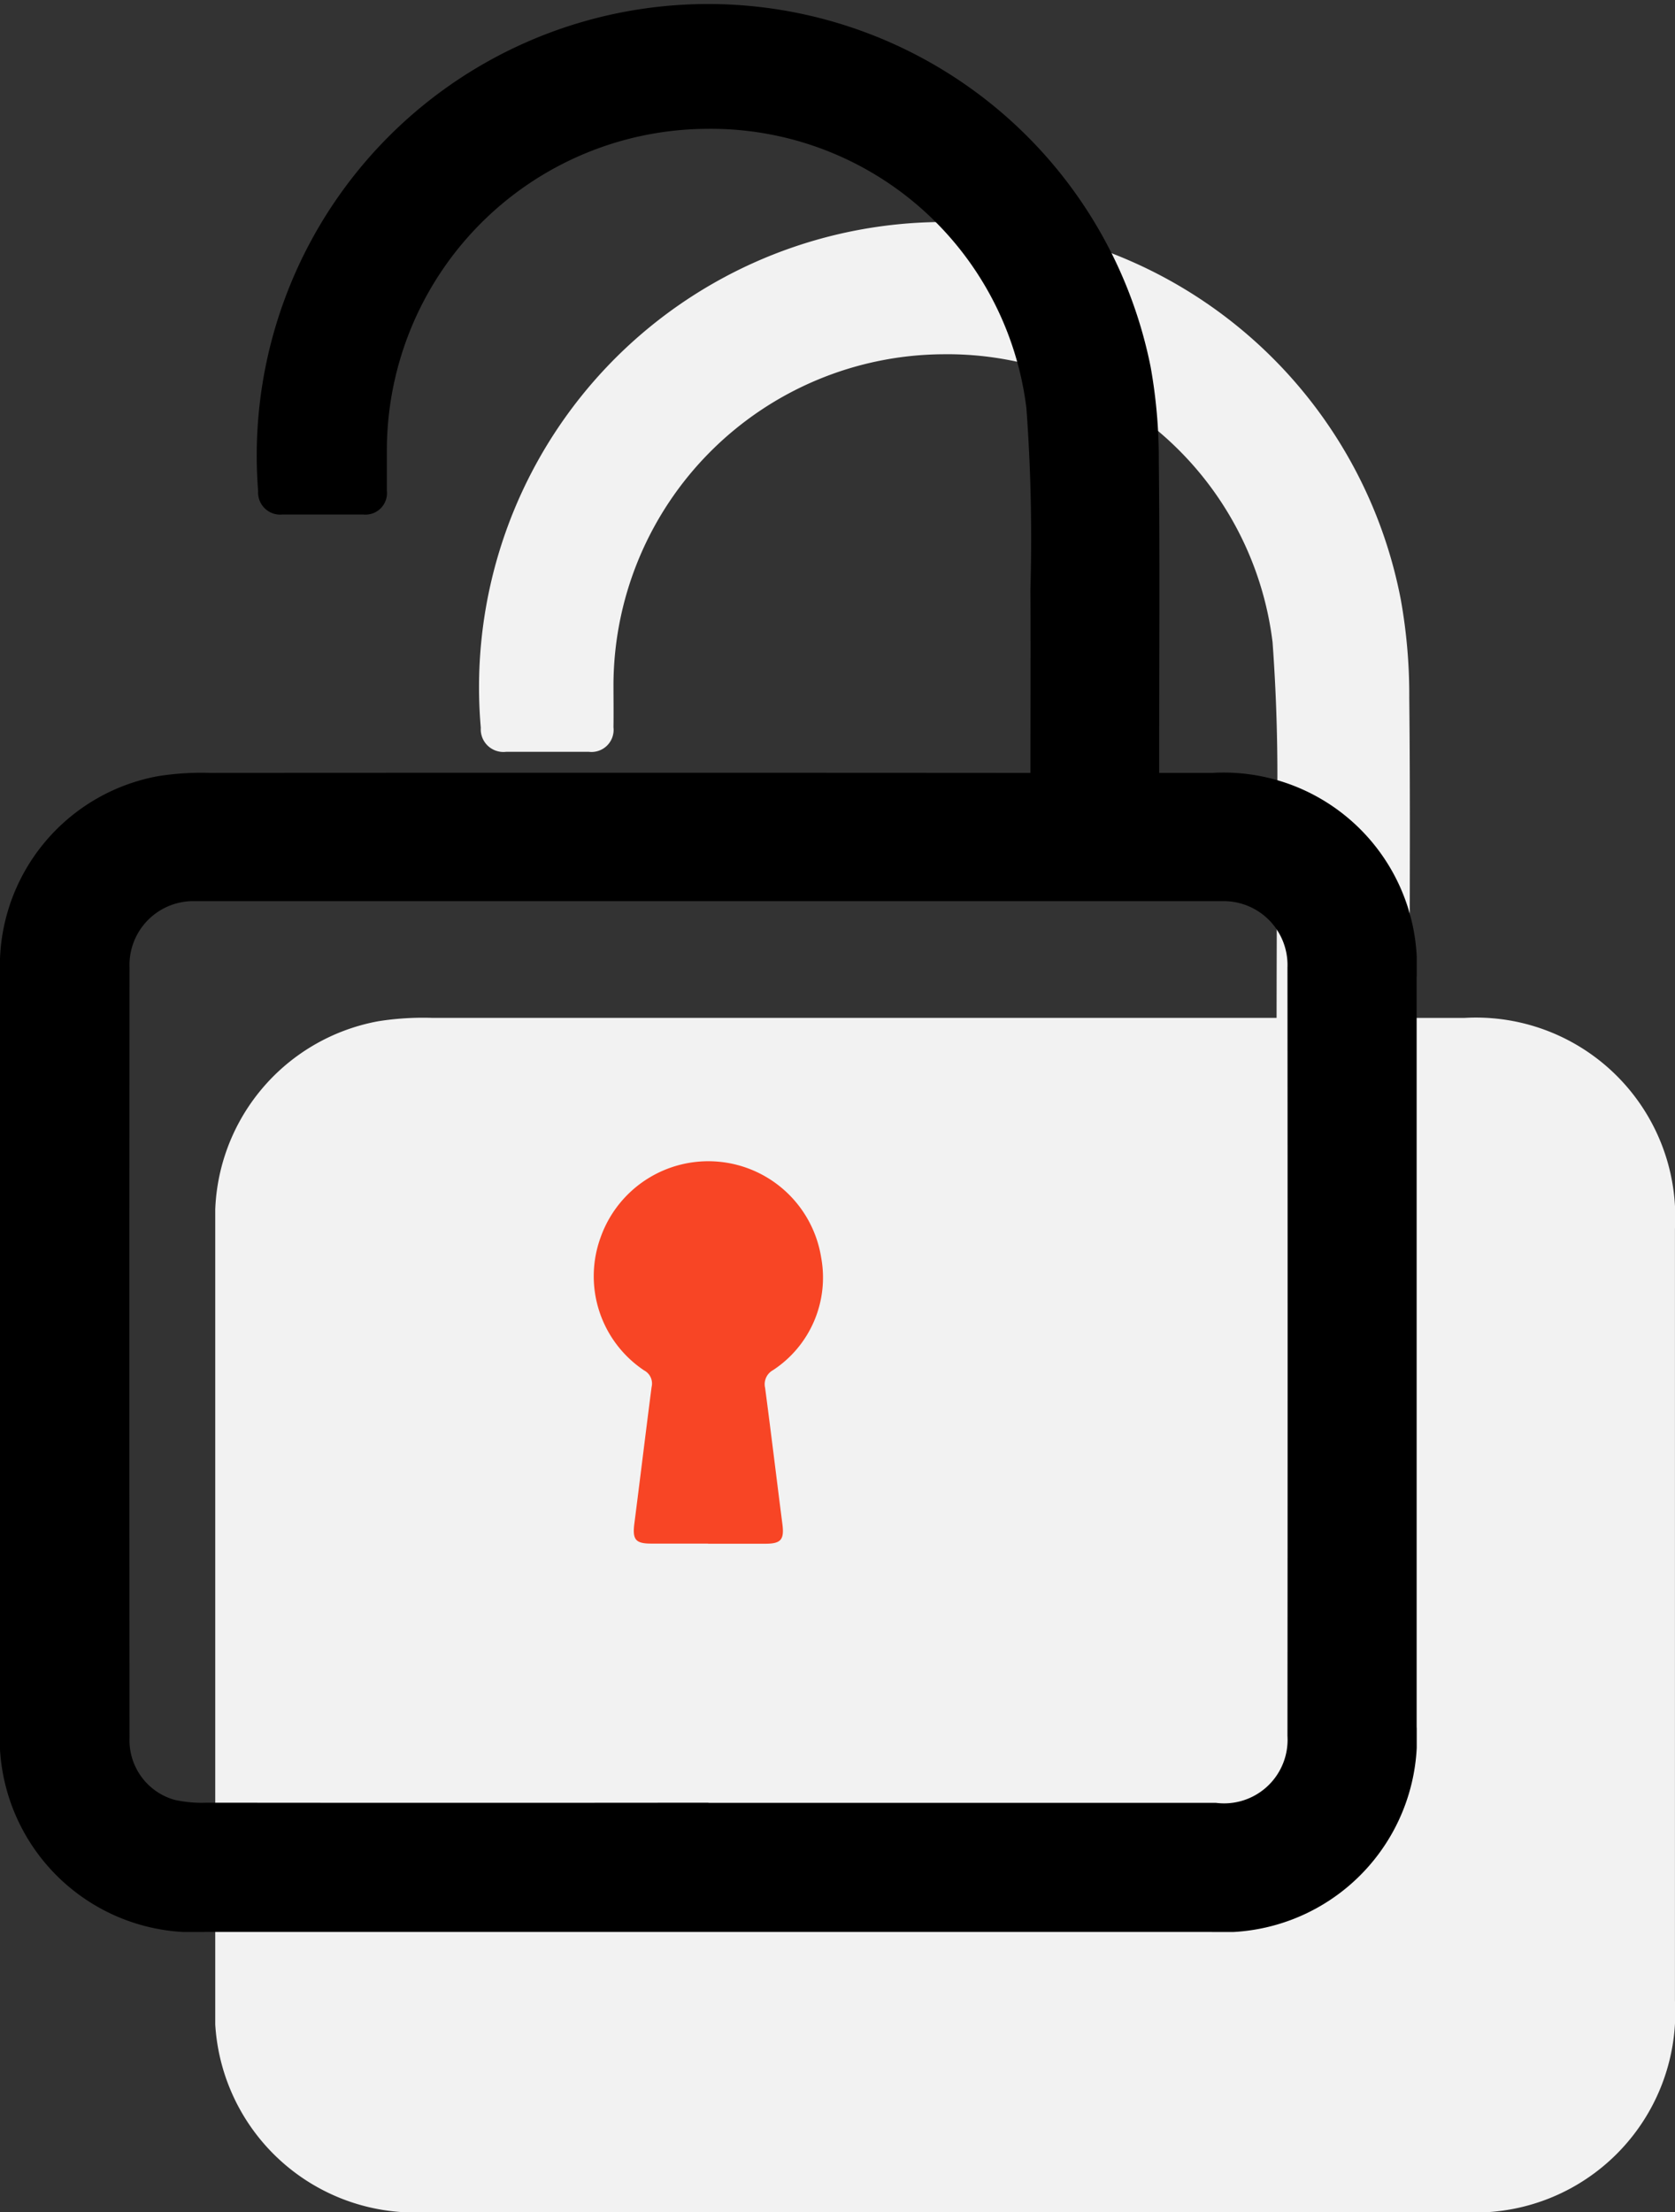 <svg xmlns="http://www.w3.org/2000/svg" width="37.876" height="50" viewBox="0 0 37.876 50">
    <rect x="0" y="0" width="37.876" height="50" fill="#333333" stroke="none"/>
    <defs>
        <clipPath id="gty95sm9xa">
            <path data-name="Rectangle 733" style="fill:#f2f2f2" d="M0 0h33.01v44.993H0z"/>
        </clipPath>
        <clipPath id="a7xu1uioeb">
            <path data-name="Rectangle 732" style="fill:none" d="M0 0h32.036v43.667H0z"/>
        </clipPath>
    </defs>
    <g data-name="Group 6184">
        <g data-name="Group 109">
            <g data-name="Group 108" style="clip-path:url(#gty95sm9xa)" transform="translate(4.867 5.007)">
                <path data-name="Path 1298" d="M33.008 22.761A4.507 4.507 0 0 0 28.252 18h-1.243v-.58c0-2.217.015-4.434-.009-6.65a12.2 12.2 0 0 0-.19-2.218 10.516 10.516 0 0 0-20.805 2.89.512.512 0 0 0 .571.544H8.45a.5.5 0 0 0 .555-.555c.005-.327 0-.655 0-.982A7.5 7.5 0 0 1 16.457 3a7.408 7.408 0 0 1 7.452 6.51A41.385 41.385 0 0 1 24 13.743c.012 1.4 0 2.8 0 4.256H4.89a6.465 6.465 0 0 0-1.2.076A4.5 4.5 0 0 0 0 22.672v17.541a4.522 4.522 0 0 0 4.788 4.78H28.22a4.522 4.522 0 0 0 4.788-4.779V22.762" style="fill:#f2f2f2"/>
            </g>
        </g>
        <g data-name="Group 107">
            <g data-name="Group 106" style="clip-path:url(#a7xu1uioeb)">
                <path data-name="Path 1296" d="M23.3 17.469c0-1.418.009-2.774 0-4.131a40.189 40.189 0 0 0-.09-4.109 7.19 7.19 0 0 0-7.232-6.317 7.274 7.274 0 0 0-7.23 7.226v.953a.487.487 0 0 1-.538.538H6.391a.5.5 0 0 1-.554-.528A10.206 10.206 0 0 1 26.02 8.3a11.838 11.838 0 0 1 .184 2.152c.023 2.151.008 4.3.008 6.454v.563h1.206a4.374 4.374 0 0 1 4.616 4.621v16.938a4.389 4.389 0 0 1-4.647 4.638H4.65A4.389 4.389 0 0 1 0 39.027V22a4.362 4.362 0 0 1 3.581-4.458 6.274 6.274 0 0 1 1.164-.073q8.965-.006 17.931 0h.624m-7.277 23.28h11.476a1.436 1.436 0 0 0 1.614-1.512q.007-8.684 0-17.369a1.444 1.444 0 0 0-1.463-1.5H4.39a1.443 1.443 0 0 0-1.461 1.5q-.007 8.706 0 17.412a1.4 1.4 0 0 0 1.015 1.4 2.811 2.811 0 0 0 .729.065q5.673.006 11.346 0"/>
                <path data-name="Path 1297" d="M137.122 277.531h-1.284c-.358 0-.427-.094-.38-.457.132-1.027.256-2.054.389-3.081a.335.335 0 0 0-.168-.376 2.559 2.559 0 0 1-.984-3.009 2.584 2.584 0 0 1 4.987.459 2.5 2.5 0 0 1-1.09 2.544.362.362 0 0 0-.178.4c.136 1.026.259 2.054.391 3.08.044.345-.029.441-.372.443h-1.31" transform="translate(-121.113 -242.642)" style="fill:#f84525"/>
            </g>
        </g>
    </g>
</svg>
